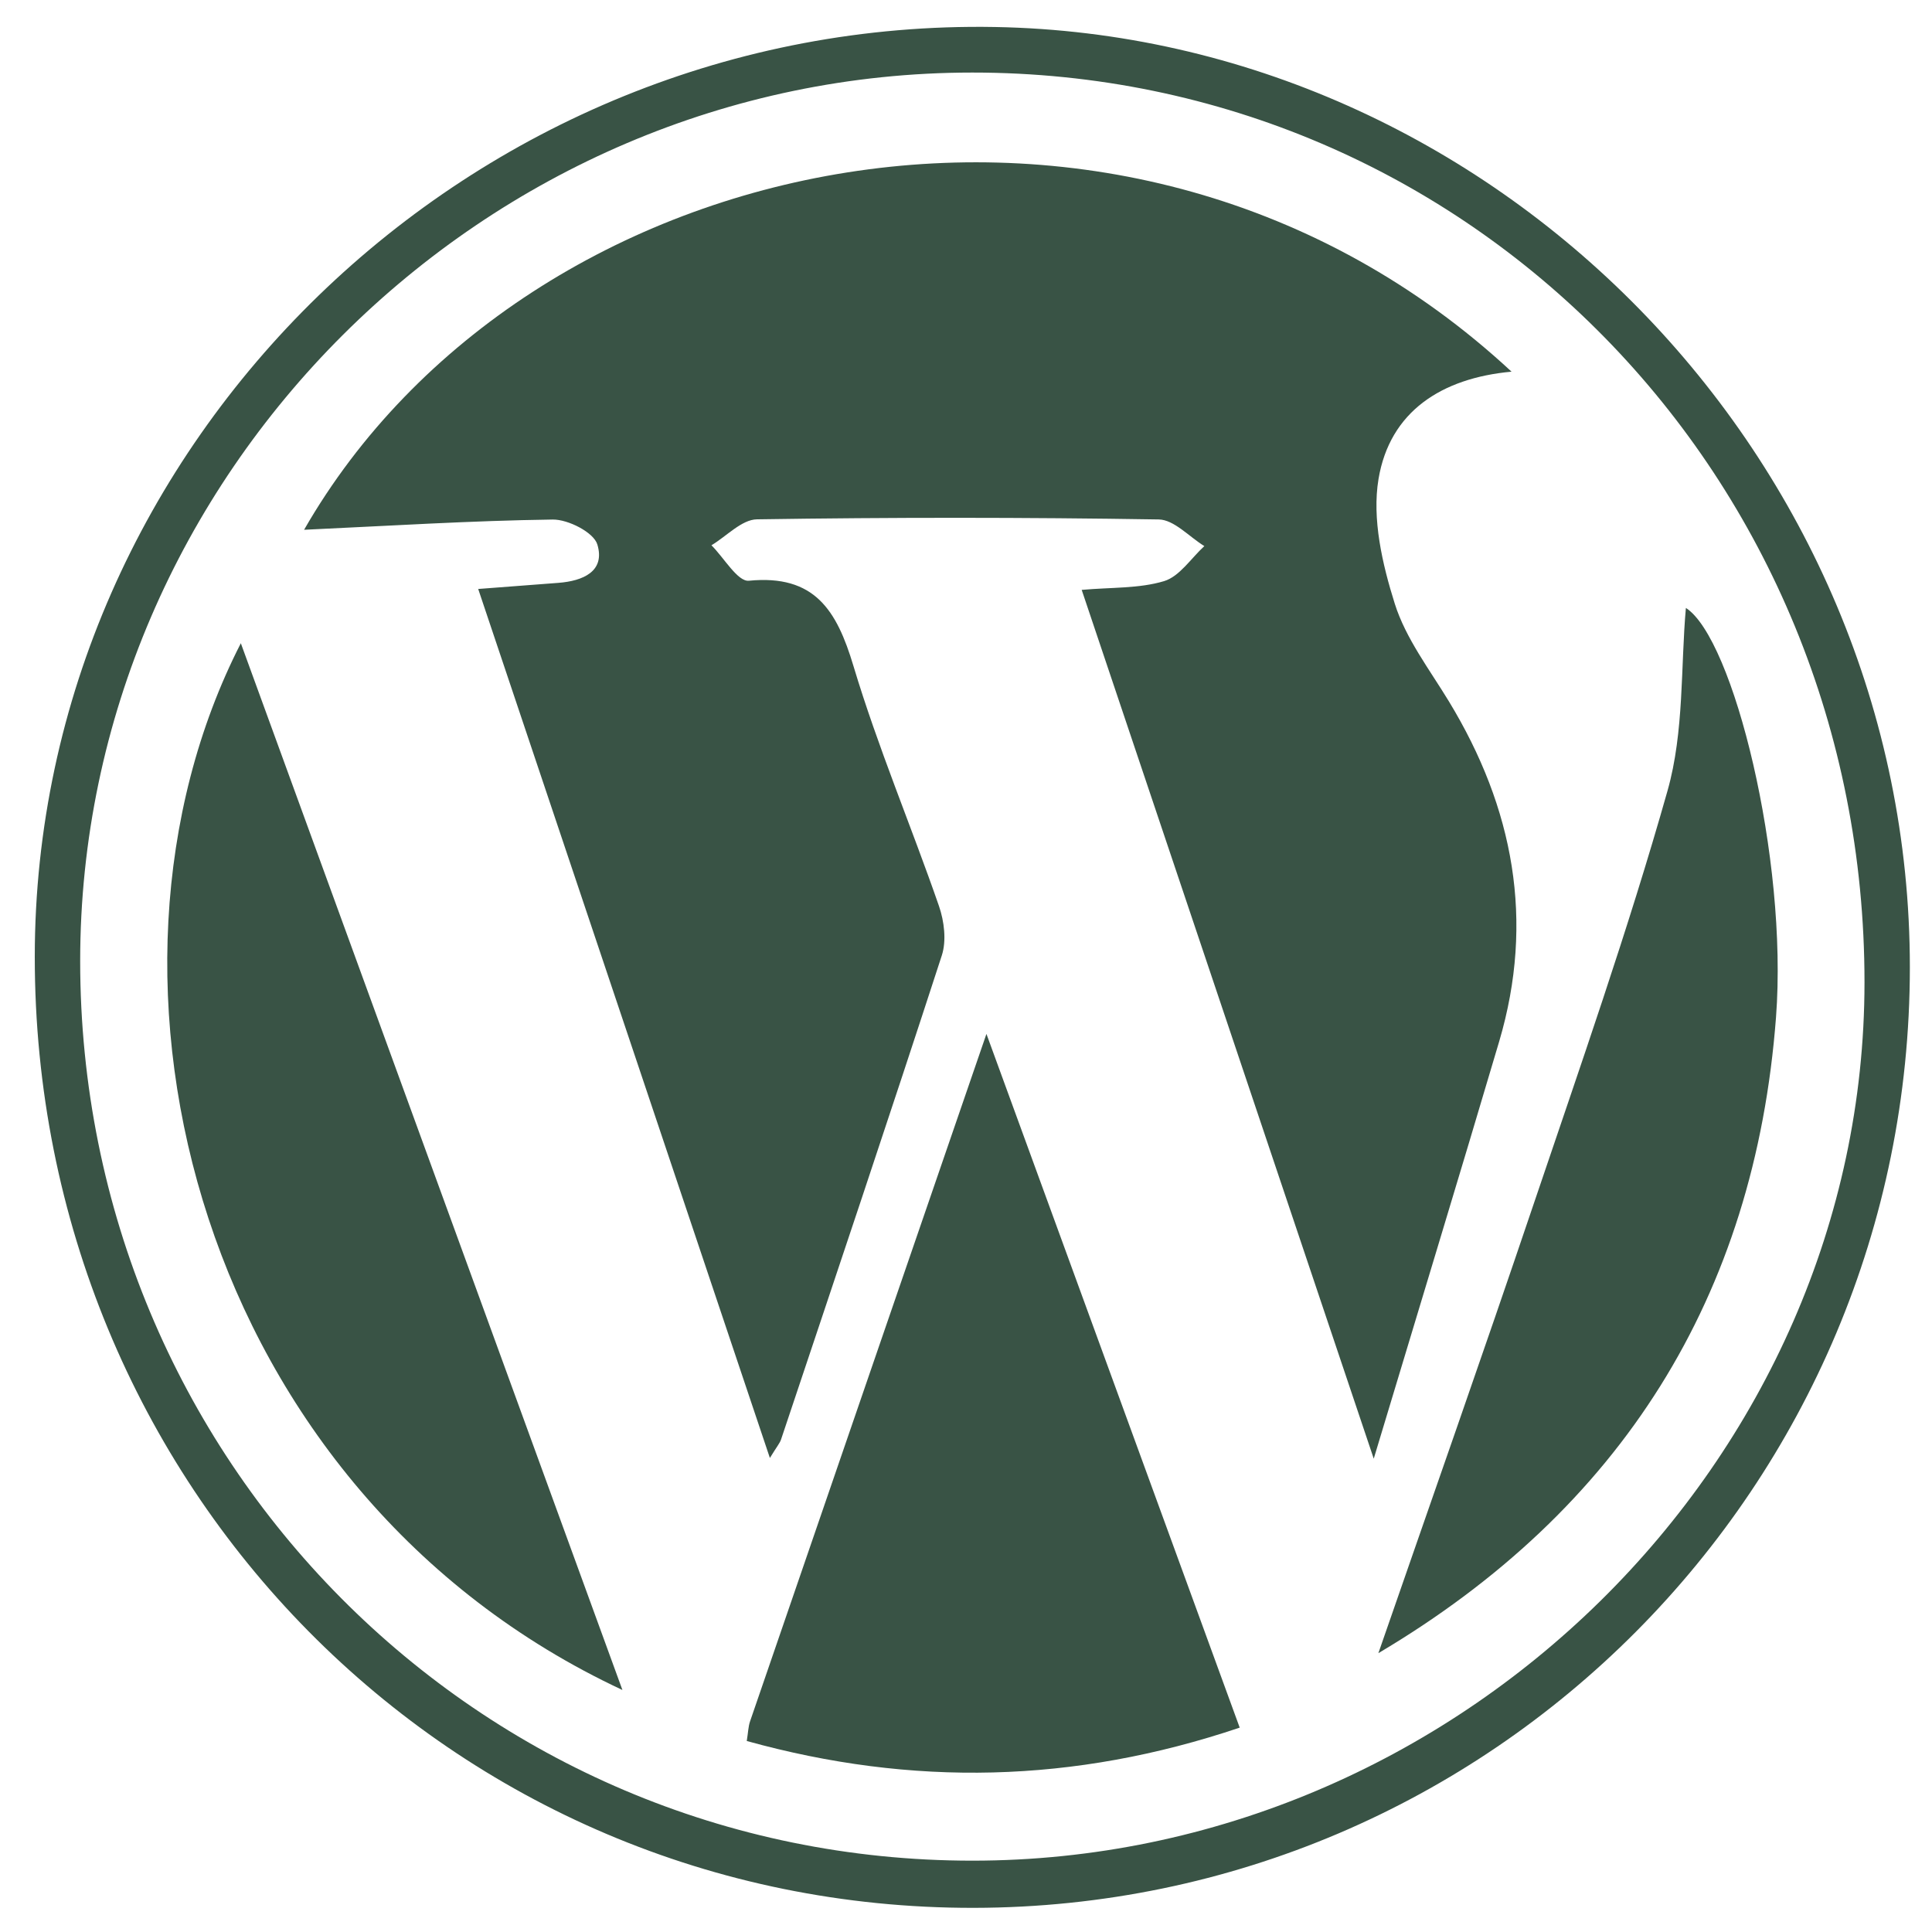 <?xml version="1.0" encoding="utf-8"?>
<!-- Generator: Adobe Illustrator 25.3.1, SVG Export Plug-In . SVG Version: 6.00 Build 0)  -->
<svg version="1.1" id="Layer_1" xmlns="http://www.w3.org/2000/svg" xmlns:xlink="http://www.w3.org/1999/xlink" x="0px" y="0px"
	 viewBox="0 0 128 128" enable-background="new 0 0 128 128" xml:space="preserve">
<g id="plain">
	<path fill-rule="evenodd" clip-rule="evenodd" fill="#395345" d="M64.513,126.4c34.275-0.052,62.021-27.933,62.02-62.325
		c0-33.832-27.618-61.697-60.613-62.286C31.269,1.171,2.313,29.289,2.304,63.387C2.294,98.466,29.916,126.451,64.513,126.4z
		 M64.412,4.807c32.907-0.011,59.126,26.725,59.116,60.28c-0.011,31.679-26.925,58.18-59.092,58.187
		C31.665,123.28,5.311,96.711,5.312,63.666C5.314,31.473,32.078,4.818,64.412,4.807z"/>
	<path fill-rule="evenodd" clip-rule="evenodd" fill="#395345" d="M39.576,36.073c0.538,1.793-0.968,2.417-2.569,2.542
		c-1.685,0.13-3.369,0.257-5.325,0.406c6.456,19.234,12.815,38.183,19.325,57.573c0.464-0.759,0.655-0.973,0.739-1.223
		c3.574-10.682,7.168-21.357,10.651-32.069c0.318-0.977,0.16-2.271-0.188-3.275c-1.843-5.32-4.051-10.524-5.667-15.908
		c-1.105-3.686-2.571-6.071-6.928-5.644c-0.742,0.073-1.648-1.524-2.479-2.349c1.005-0.6,2.003-1.704,3.017-1.719
		c8.872-0.135,17.747-0.135,26.618,0.008c1.018,0.017,2.016,1.15,3.021,1.765c-0.88,0.804-1.639,2.01-2.668,2.321
		c-1.651,0.498-3.482,0.404-5.458,0.58c6.463,19.225,12.793,38.057,19.349,57.56c2.931-9.736,5.658-18.676,8.31-27.639
		c2.366-8.001,0.956-15.473-3.322-22.52c-1.286-2.119-2.866-4.175-3.595-6.486c-0.828-2.629-1.516-5.622-1.077-8.259
		c0.745-4.469,4.174-6.688,8.814-7.113C74.752,1.058,34.85,9.494,20.147,35.099c5.66-0.261,11.064-0.604,16.472-0.678
		C37.641,34.408,39.335,35.271,39.576,36.073z"/>
	<path fill-rule="evenodd" clip-rule="evenodd" fill="#395345" d="M49.693,114.044c-0.118,0.345-0.125,0.729-0.218,1.302
		c10.943,3.034,21.675,2.816,32.659-0.886C76.527,99.1,71.043,84.084,65.354,68.5C59.984,84.11,54.834,99.075,49.693,114.044z"/>
	<path fill-rule="evenodd" clip-rule="evenodd" fill="#395345" d="M41.237,111.966c-8.482-23.265-16.851-46.225-25.281-69.35
		C4.551,64.893,13.227,98.884,41.237,111.966z"/>
	<path fill-rule="evenodd" clip-rule="evenodd" fill="#395345" d="M117.665,67.403c0.802-10.534-2.832-25.119-5.97-27.125
		c-0.35,3.875-0.106,8.186-1.218,12.114c-2.617,9.255-5.817,18.349-8.899,27.468c-3.35,9.912-6.832,19.779-10.257,29.666
		C107.413,99.987,116.256,85.909,117.665,67.403z"/>
</g>
</svg>
